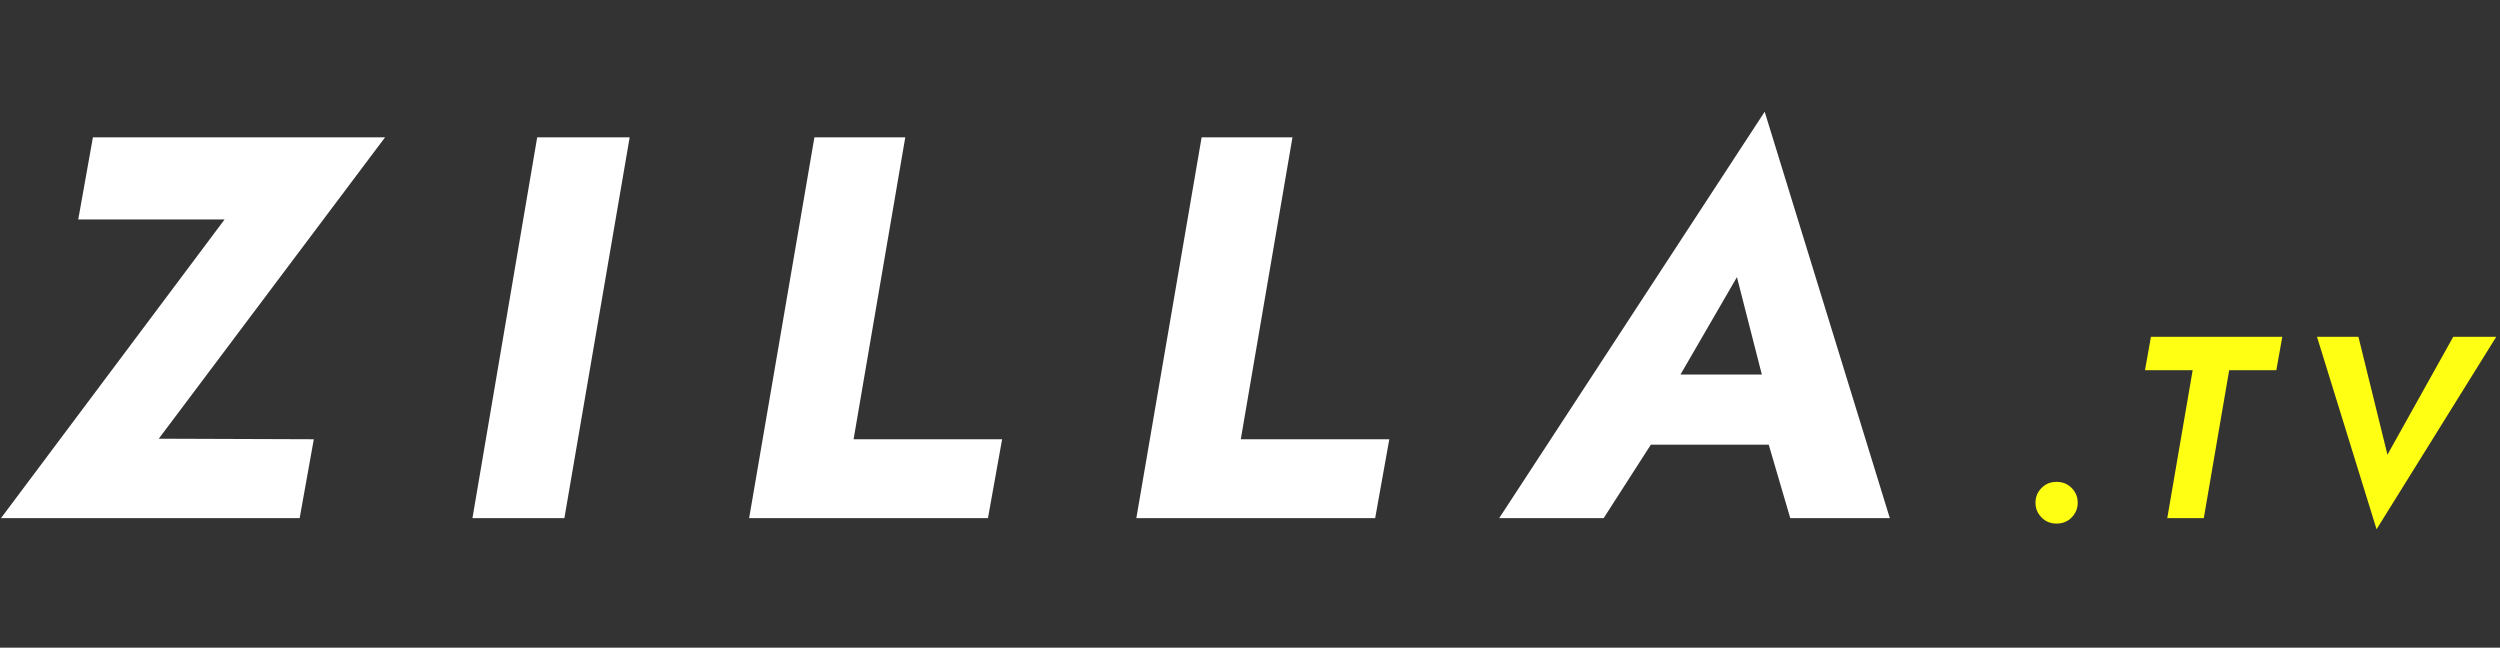 <svg width="193" height="50" viewBox="0 0 193 50" fill="none" xmlns="http://www.w3.org/2000/svg">
<rect x="0" y="0" width="193" height="50" fill="#333333" stroke="none"/>
<path d="M6.04 16.942L7.174 10.6H29.728L12.256 33.868L24.226 33.91L23.134 40H0.076L17.338 16.942H6.04ZM41.471 10.6H48.611L43.571 40H36.473L41.471 10.6ZM62.873 10.6H69.887L65.897 33.91H77.363L76.271 40H57.833L62.873 10.6ZM92.765 10.6H99.779L95.789 33.91H107.255L106.163 40H87.725L92.765 10.6ZM124.39 34.33L125.776 28.912H140.056L139.594 34.33H124.39ZM134.092 21.394L128.59 30.886L128.632 32.482L123.802 40H115.738L136.234 8.626L145.894 40H138.208L136.066 32.692L136.528 30.928L134.092 21.394Z" fill="white"/>
<path d="M157.14 38.82C157.14 38.367 157.293 37.987 157.6 37.68C157.907 37.36 158.293 37.2 158.76 37.2C159.24 37.2 159.633 37.36 159.94 37.68C160.247 37.987 160.4 38.367 160.4 38.82C160.4 39.247 160.247 39.62 159.94 39.94C159.633 40.26 159.24 40.42 158.76 40.42C158.293 40.42 157.907 40.26 157.6 39.94C157.293 39.62 157.14 39.247 157.14 38.82ZM165.593 28.58L166.053 26H176.193L175.733 28.58H172.093L170.133 40H167.313L169.273 28.58H165.593ZM184.311 35.1L189.391 26H192.711L183.471 40.86L178.871 26H182.071L184.311 35.1Z" fill="#FFFF13"/>
</svg>
